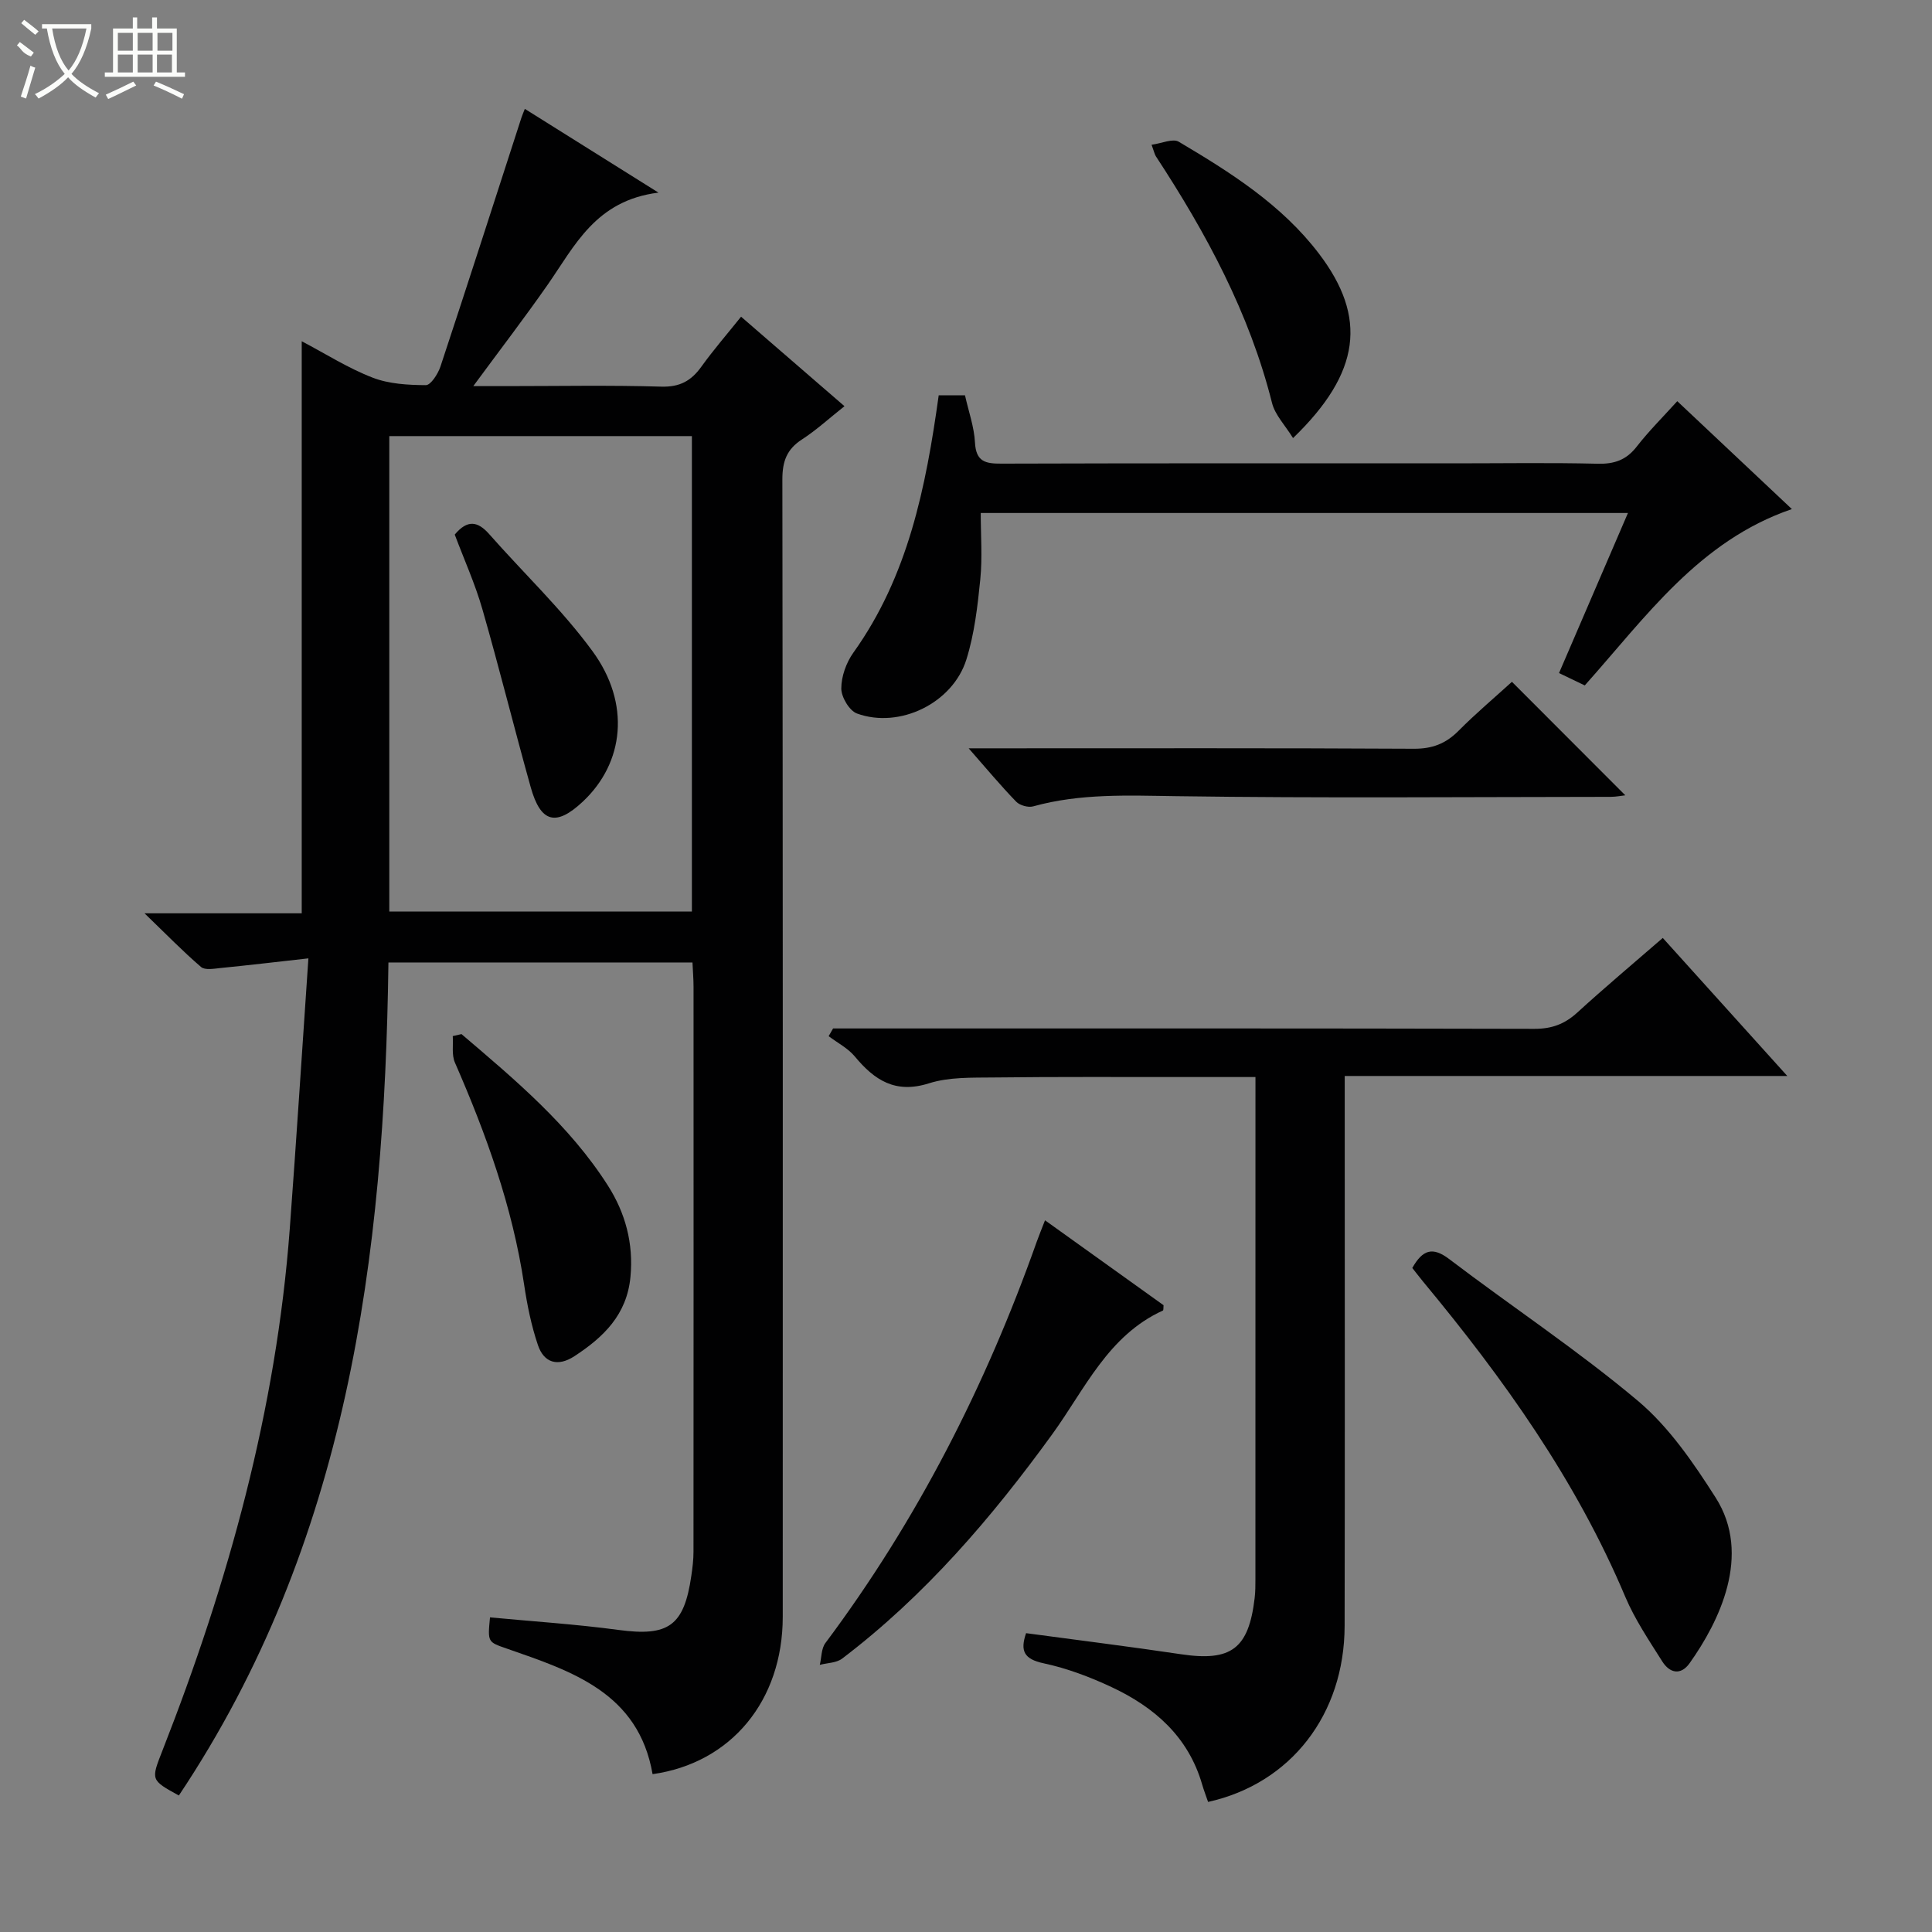 <svg enable-background="new 0 0 400 400" viewBox="0 0 400 400" xmlns="http://www.w3.org/2000/svg"><rect x="0" y="0" width="400" height="400" fill="#808080" stroke="none"/><g fill="#010102"><path d="m29.92 189.09h32.55c0-39.55 0-78.7 0-118.44 5.01 2.64 9.64 5.59 14.66 7.53 3.4 1.32 7.34 1.54 11.04 1.56 1.02 0 2.51-2.33 3.02-3.85 5.68-17.15 11.2-34.35 16.77-51.54.14-.44.33-.86.7-1.81 8.81 5.52 17.45 10.93 27.67 17.34-13.03 1.62-17.33 11.03-22.97 19.11-4.74 6.79-9.79 13.37-15.37 20.95h6.93c10.67 0 21.34-.21 31.99.11 3.82.11 6.19-1.19 8.29-4.12 2.51-3.49 5.34-6.75 8.23-10.36 7.19 6.22 14.08 12.19 21.41 18.53-3.14 2.48-5.8 4.94-8.8 6.88-3.16 2.04-4.06 4.56-4.06 8.28.11 78.49.1 156.98.08 235.48-.01 17.37-10.68 30.29-26.95 32.58-2.93-16.87-16.69-21.3-30.19-26-3.95-1.37-3.97-1.3-3.47-6.46 8.86.84 17.77 1.41 26.6 2.6 10.32 1.39 13.57-.78 15.08-11.2.24-1.64.45-3.3.45-4.95.02-39 .02-77.99.01-116.99 0-1.63-.14-3.26-.22-5.05-21.12 0-41.87 0-62.95 0-.8 61.07-8.49 120.21-43.39 172.47-5.85-3.22-5.79-3.2-3.4-9.3 13.65-34.81 23.56-70.55 26.36-108 1.36-18.21 2.52-36.44 3.86-56.02-6.89.77-12.55 1.44-18.21 2-1.35.14-3.21.48-4.02-.22-3.74-3.21-7.17-6.74-11.7-11.11zm113.33-98.8c-21.08 0-41.83 0-62.65 0v98.44h62.65c0-32.79 0-65.38 0-98.44z"/><path d="m278.41 222.77v6.91c0 35.65.05 71.3-.02 106.95-.04 18.33-11.14 32.65-28.27 36.44-.4-1.18-.87-2.38-1.23-3.62-2.86-9.88-9.88-16-18.76-20.16-4.48-2.1-9.23-3.89-14.05-4.92-4.1-.87-4.9-2.59-3.64-6.24 10.74 1.45 21.42 2.77 32.06 4.36 10.37 1.55 14.02-1.1 15.26-11.61.16-1.32.16-2.66.16-3.99.01-33.32.01-66.64.01-99.95 0-1.13 0-2.25 0-3.95-5.21 0-9.99 0-14.77 0-13.16.01-26.32-.07-39.48.09-4.47.05-9.19-.11-13.35 1.21-6.94 2.2-11.26-.63-15.35-5.56-1.43-1.72-3.59-2.82-5.42-4.2.31-.53.62-1.07.92-1.6h5.24c46.65 0 93.29-.04 139.94.08 3.61.01 6.28-.98 8.9-3.37 5.63-5.15 11.49-10.06 17.7-15.45 8.48 9.4 16.77 18.59 25.78 28.58-30.97 0-60.97 0-91.63 0z"/><path d="m194.35 81.84h5.44c.75 3.36 1.9 6.55 2.07 9.79.21 3.97 2.17 4.38 5.49 4.36 31.31-.1 62.62-.06 93.93-.06 9.83 0 19.66-.16 29.47.08 3.47.09 5.95-.76 8.11-3.54 2.53-3.25 5.48-6.18 8.4-9.41 7.99 7.52 15.71 14.79 23.73 22.34-19.21 6.57-30.21 22.32-42.88 36.51-1.63-.78-3.25-1.56-5.33-2.56 4.75-11.03 9.43-21.9 14.27-33.14-44.82 0-89.06 0-134 0 0 4.57.36 9.19-.09 13.73-.56 5.57-1.21 11.26-2.87 16.57-2.82 9.07-13.83 14.42-22.65 11.22-1.58-.57-3.26-3.4-3.26-5.18 0-2.49 1.02-5.35 2.49-7.41 11.32-15.82 15.01-34.11 17.68-53.3z"/><path d="m292.4 262.52c2.14-3.78 4.19-4.47 7.67-1.82 12.97 9.86 26.61 18.88 39.05 29.34 6.44 5.42 11.5 12.83 16.09 20.03 7.57 11.89.67 25.74-5.39 34.27-1.86 2.62-4.15 2.04-5.66-.35-2.74-4.35-5.67-8.68-7.66-13.38-10.2-24.19-25.23-45.22-41.86-65.26-.74-.9-1.44-1.83-2.24-2.83z"/><path d="m216.36 252.65c8.41 6.03 16.51 11.83 24.54 17.58-.05.51.01 1.03-.13 1.1-11.37 5.18-16.15 16.28-22.89 25.58-12.56 17.33-26.39 33.47-43.53 46.49-1.18.9-3.06.88-4.62 1.29.37-1.52.3-3.37 1.16-4.52 18.98-25.38 33.19-53.26 43.75-83.07.49-1.37 1.05-2.72 1.72-4.45z"/><path d="m200.55 154.93h6.29c28.63 0 57.26-.07 85.88.09 3.8.02 6.59-1.04 9.23-3.69 3.62-3.65 7.57-6.97 11.08-10.17 7.91 7.92 15.65 15.66 23.47 23.5-.74.08-1.92.32-3.09.32-29.96.02-59.92.29-89.88-.14-10-.14-19.86-.6-29.62 2.11-1.03.29-2.77-.2-3.52-.97-3.18-3.28-6.11-6.8-9.84-11.05z"/><path d="m95.55 214.1c11.11 9.47 22.34 18.86 30.31 31.36 3.6 5.65 5.33 11.95 4.67 18.9-.74 7.85-5.58 12.49-11.61 16.43-3.42 2.23-6.3 1.4-7.55-2.31-1.37-4.04-2.23-8.31-2.86-12.54-2.41-16.07-7.86-31.16-14.33-45.96-.69-1.58-.32-3.64-.44-5.47.61-.14 1.21-.28 1.81-.41z"/><path d="m267.71 90.7c-1.65-2.67-3.73-4.79-4.35-7.27-4.68-18.62-13.63-35.17-24.04-51.06-.26-.4-.35-.91-.9-2.4 2.09-.28 4.4-1.36 5.64-.62 10.73 6.36 21.31 13.04 29.01 23.16 10.06 13.21 8.65 24.66-5.36 38.19z"/><path d="m94.15 110.68c2.65-3.18 4.8-2.74 7.13-.1 7.13 8.09 15.05 15.58 21.39 24.24 7.94 10.84 6.57 23.12-2.02 31.16-5.52 5.17-8.71 4.38-10.77-2.99-3.43-12.26-6.49-24.63-10.01-36.87-1.5-5.23-3.77-10.25-5.72-15.44z"/></g><path d="m6.4 11.7c-2-.8-1.9-1.6-2.9-2.3l.6-.7c.9.7 1.9 1.4 2.9 2.2zm-2.1 8.3c.7-2.1 1.4-4.2 2-6.4.2.1.6.3 1 .4-.7 2.3-1.3 4.4-1.9 6.4zm3-12.8c-1.1-.9-2.1-1.7-2.9-2.4l.6-.7c1 .8 2 1.5 3 2.4zm1.4-1.3v-.9h10.2v.9c-.9 4.2-2.3 7.3-4.1 9.4 1.3 1.4 3.2 2.7 5.7 4-.2.2-.4.5-.7.9-2.5-1.4-4.4-2.7-5.7-4.2-1.4 1.5-3.5 3-6.1 4.4 0 0 0 0-.1-.1-.3-.4-.5-.7-.7-.8 2.7-1.3 4.7-2.8 6.2-4.2-1.8-2.2-3-5.3-3.7-9.4zm9.2 0h-7.1c.6 3.8 1.7 6.7 3.4 8.7 1.7-2 2.9-4.8 3.7-8.7z" fill="#fbfcfa"/><path d="m31.6 3.6h.9v2.3h4.1v9.1h1.7v.9h-16.6v-.9h1.7v-9.1h4.1v-2.3h.9v2.3h3.1v-2.3zm-4 13.3.6.8c-1.9.9-3.8 1.9-5.8 2.8-.2-.3-.3-.6-.5-.9 2-.9 3.9-1.8 5.7-2.7zm-3.2-10.1v3.7h3.1v-3.7zm0 4.5v3.7h3.1v-3.7zm4.1-4.5v3.7h3.1v-3.7zm0 4.5v3.7h3.1v-3.7zm9.1 9.1c-2.1-1.1-4.1-2-5.8-2.7l.5-.8c2.2.9 4.1 1.8 5.8 2.6l-.4.9zm-1.9-13.6h-3.1v3.7h3.1zm-3.2 4.5v3.7h3.1v-3.7z" fill="#fbfcfa"/></svg>